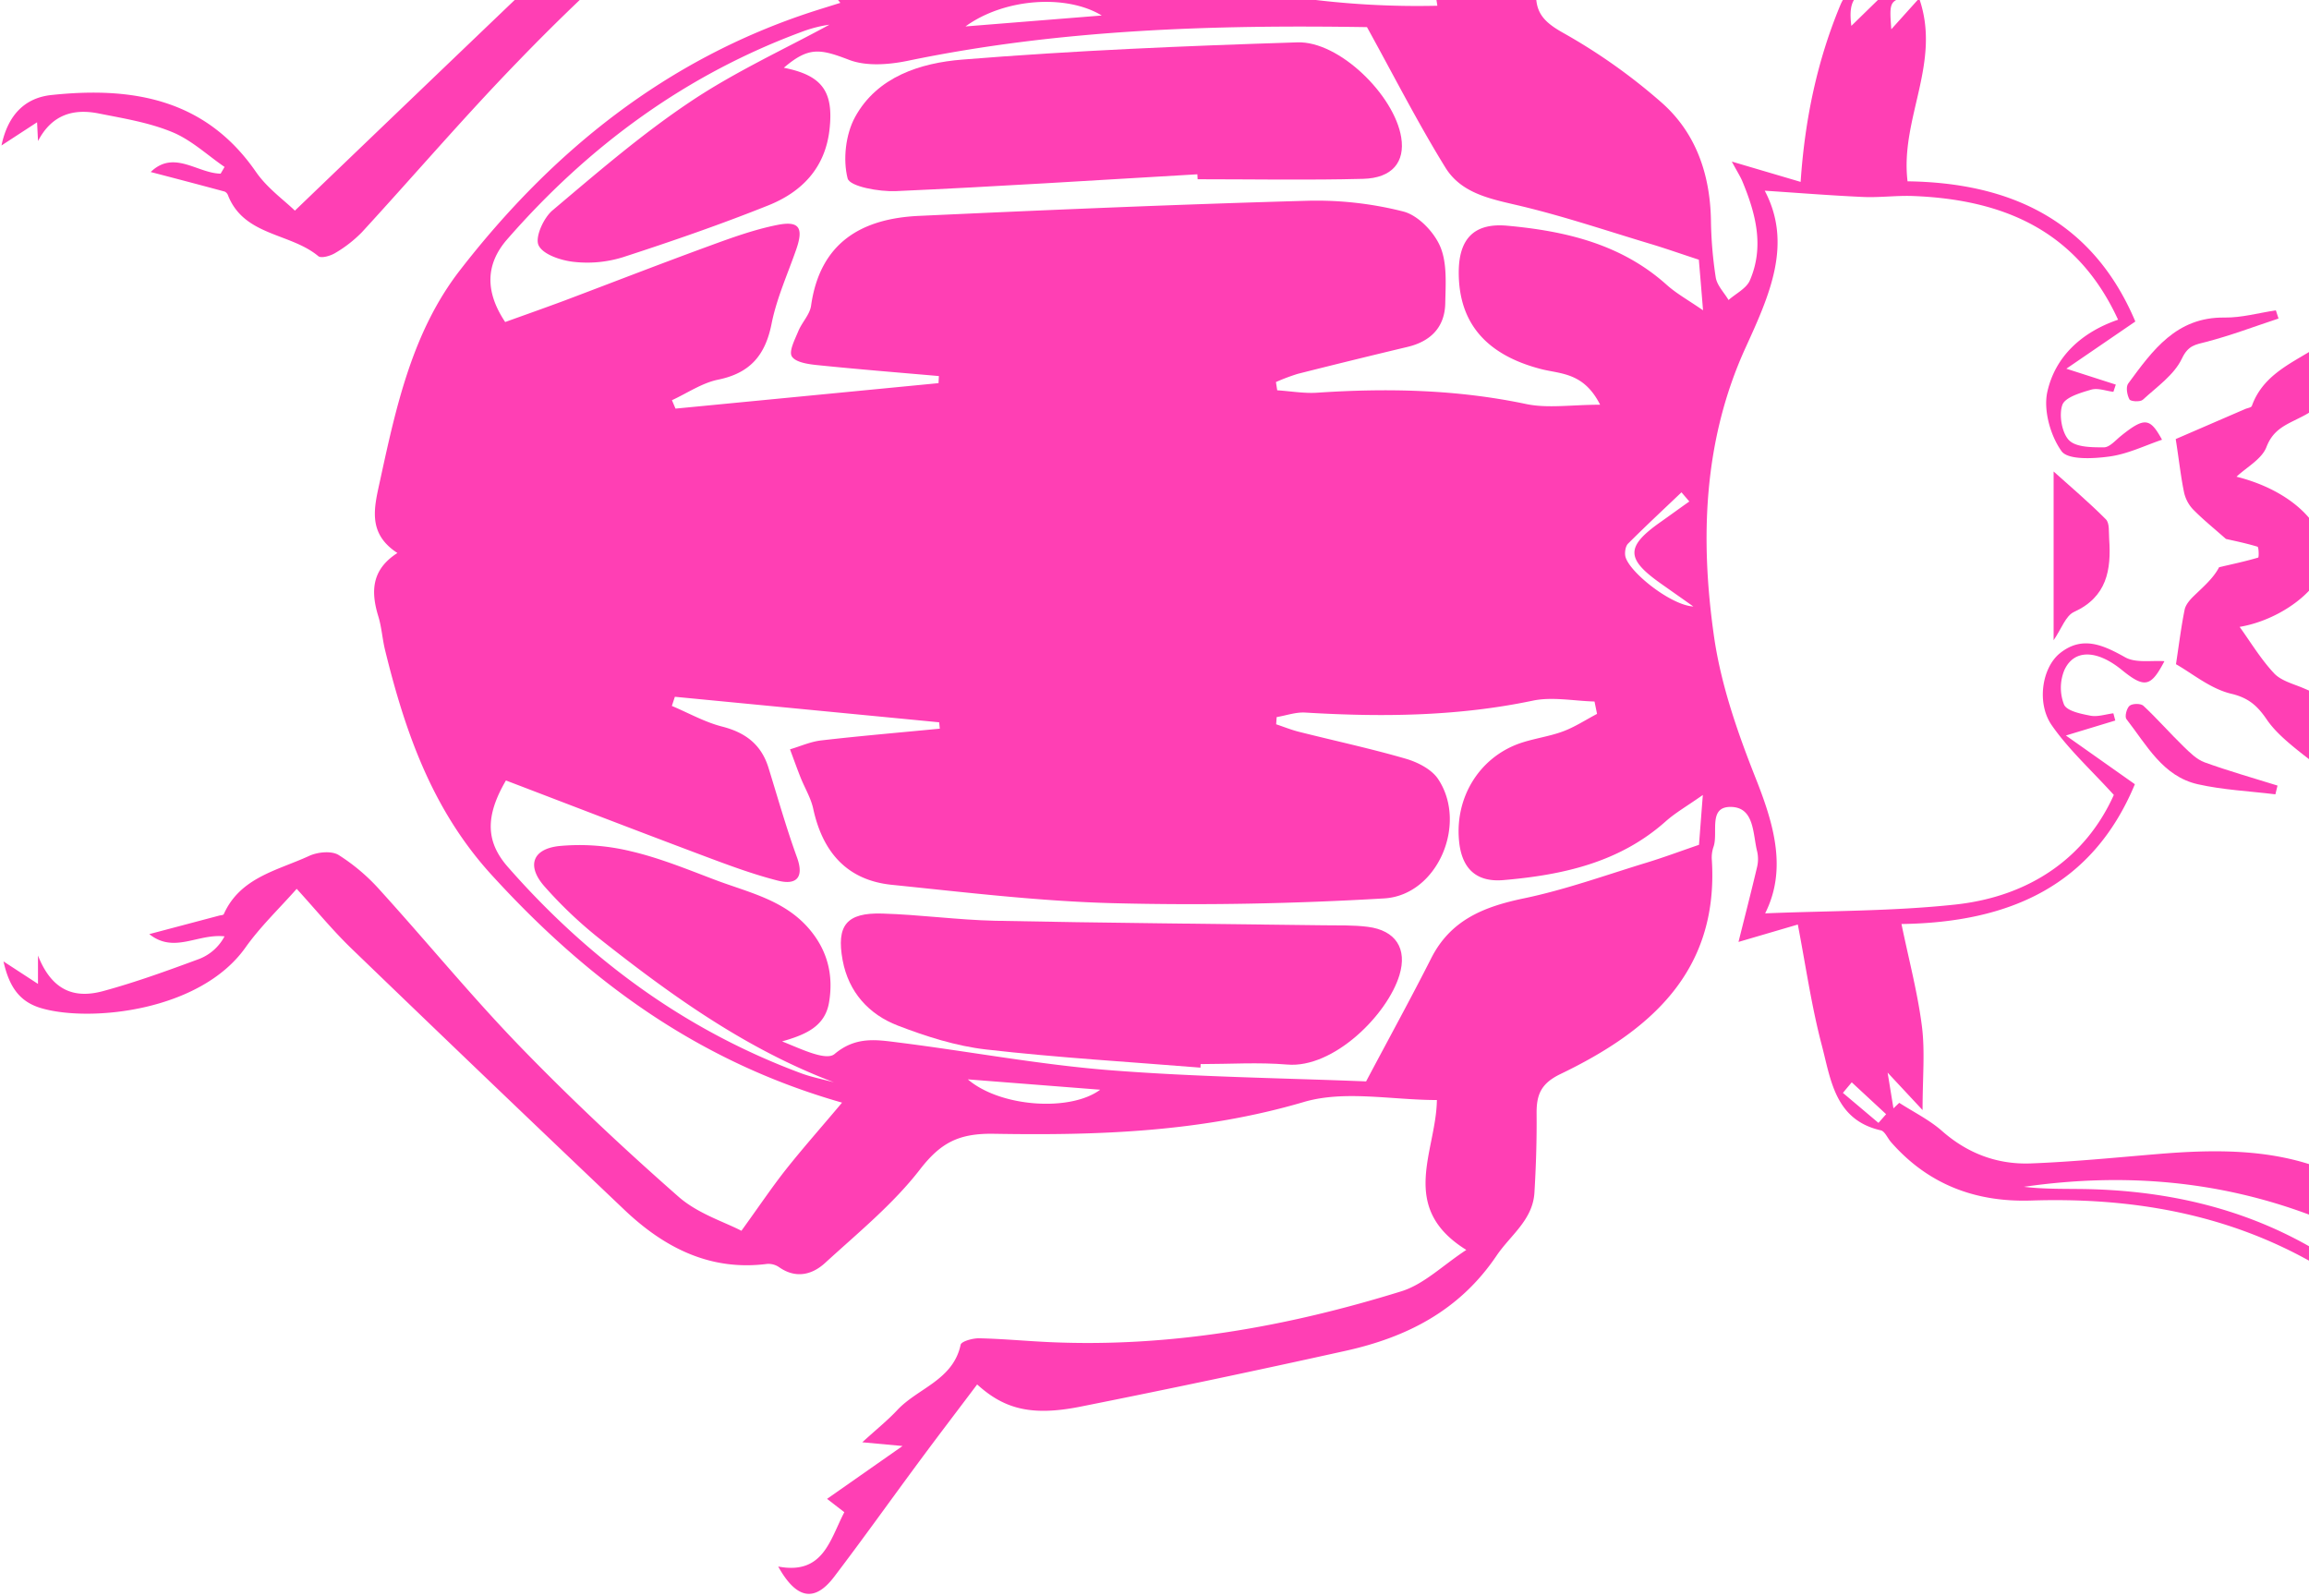 <svg id="Layer_1" data-name="Layer 1" xmlns="http://www.w3.org/2000/svg" viewBox="0 0 960.99 664.36"><defs><style>.cls-1{fill:#ff3fb4;}</style></defs><defs><style>path{fill:#ff3fb4;}</style></defs><title>Escarabajo</title><g id="vj5q6L"><path class="cls-1" d="M215.25-1q-46.32,44.31-92.52,88.67c-4.43-4.32-11.54-9.37-16.19-16.11C85.44,41,54.92,36,21.44,39.54c-10.84,1.14-18.09,8-20.82,21l14.81-9.65c.18,3.48.28,5.65.39,7.81,5.75-11,14.68-13.61,25.36-11.46C51.49,49.29,62.1,51,71.73,55c7.89,3.24,14.53,9.54,21.73,14.48-.54.93-1.08,1.86-1.63,2.79-9.62-.12-19.46-10.06-29.11-.68C73.28,74.34,83.4,77,93.5,79.73a2.71,2.71,0,0,1,1.39,1.55c6.69,17,25.92,15.58,37.59,25.33,1.19,1,5-.08,7-1.29a52.93,52.93,0,0,0,11.16-8.69c21.69-23.62,42.54-48,64.87-71Q228.64,12,242.32-1ZM961.61,505.73V484.68c-20-6.46-41.35-6.22-63-4.43-17.8,1.47-35.59,3.28-53.42,3.95-13.89.52-26.31-4.13-37-13.56-5.27-4.62-11.79-7.82-17.74-11.66l-2.41,2.3c-.68-4.15-1.35-8.31-2.43-14.88L800.16,462c0-13.65,1.06-24.41-.27-34.86-1.76-13.89-5.4-27.53-8.51-42.58,45.25-.63,79.66-16.15,97.14-58.18l-28.71-20.27,20.56-6.24c-.27-1-.53-2-.8-3-3.18.39-6.5,1.55-9.49,1-4-.77-9.83-1.93-11.05-4.64a19.27,19.27,0,0,1,.13-14.3c4-8.83,13.55-8.54,23.86-.16,9.57,7.79,12.17,7.16,17.8-3.59-5.29-.4-11.87.88-16.33-1.62-9.22-5.15-17.86-9.12-27.14-1.71-7.49,6-9.84,20.85-3.38,30.06,7,10.05,16.34,18.53,25.79,28.93C868,357,844.67,373.17,813.64,376.48c-26.33,2.82-53,2.56-79,3.65,9.08-18.09,3.83-36.62-3.84-56-7.58-19.11-14.56-39.08-17.45-59.3-5.83-40.79-4.42-81.62,13.12-120.09,9.93-21.76,19.72-43.18,8-65.37,13.94.91,27.46,2,41,2.61,6.9.3,13.86-.67,20.77-.4,37.42,1.47,68.16,14.24,85.29,51.48-15,5.14-26.13,15.19-29.44,30-1.7,7.66,1.25,18.2,5.9,24.71,2.66,3.7,13.17,3.15,19.83,2.24,7.63-1,14.93-4.61,22-7-4.95-9.06-7.2-9.55-17.08-1.6-2.26,1.82-4.73,4.76-7.11,4.77-5,0-11.67,0-14.56-3s-4.23-10.39-2.75-14.63c1.11-3.19,7.54-5.07,12-6.37,2.76-.82,6.16.52,9.26.89.33-1,.66-2,1-3L860,153.45l28.71-19.64c-17.92-42.44-52.52-57.76-94.8-58.35-3.17-26.12,14.21-49.3,4.83-76.16L787.15,12.18c-.75-10-.86-11.76,4.94-13.18h-9.51L770.52,10.77c-.72-5.55-.33-9.28,1.8-11.77h-4.66a14.42,14.42,0,0,0-1.58,2.79C756.21,25.36,751.14,50,749.41,75.7l-28.65-8.46c2.41,4.47,3.59,6.27,4.4,8.22,5.57,13.4,9.2,27.15,3.13,41.22-1.45,3.38-5.84,5.49-8.88,8.18-1.85-3.12-4.79-6.06-5.33-9.39a171,171,0,0,1-2-23.93c-.37-19.15-6.32-36.39-20.65-48.95a240.06,240.06,0,0,0-40.78-28.87c-7.15-4-11-7.62-11.32-14.72H597.68q.29,1.68.54,3.39A360.6,360.6,0,0,1,539.88-1H348l1.74,2.19c-5.41,1.7-8.53,2.65-11.64,3.66C277.38,24.62,229.92,62.78,191.39,112.52c-19.66,25.39-26.46,56.35-33.13,87.11-2.46,11.34-5.62,22.22,7.14,30.52-10.86,6.95-11.09,16.12-7.94,26.38,1.38,4.5,1.66,9.33,2.78,13.92,8.37,34.23,19.69,66.62,44.33,93.65,39.9,43.76,85.73,77.67,145.89,94.8-8.4,10-16,18.56-23.15,27.55-5.84,7.37-11.09,15.2-18.74,25.79-7.05-3.69-18.16-7.14-26.15-14.16-22.66-19.91-44.75-40.62-65.74-62.28-20.28-20.93-38.78-43.57-58.38-65.16a81.15,81.15,0,0,0-17.4-14.82c-3-1.81-8.73-1.22-12.24.4-13.12,6.06-28.67,8.9-35.53,24.25-.19.42-1.33.43-2,.62l-29,7.68c10.36,8.23,20-.28,31.32.93a20.21,20.21,0,0,1-10.54,9.4c-13.18,4.87-26.44,9.7-40,13.38-11.08,3-21,.67-27.1-14.79v11.8L1.45,400.13c2.46,11,7,17,16,19.54,20.28,5.79,65.86,1.22,84.68-25.28,6.25-8.8,14.22-16.39,21.35-24.47,8.09,8.87,15,17.33,22.83,24.88Q203,449.49,260.07,503.71c16.46,15.57,35.52,25.38,59.26,22.31a7.86,7.86,0,0,1,5,1.42c6.94,4.82,13.69,3.1,19.06-1.81,13.64-12.5,28.27-24.41,39.48-38.9,8.67-11.2,16.22-15.12,30.89-14.86,43.28.74,86.41-.73,128.87-13.23,17-5,36.67-.82,55.39-.82-.27,21.46-16.26,44.69,12.25,62.38-9.69,6.33-17.59,14.28-27,17.21-47.56,14.76-96.21,23.42-146.32,21.17-9.81-.44-19.6-1.39-29.41-1.6-2.66-.06-7.42,1.26-7.73,2.69-3.14,14.72-17.74,18-26.33,27.14-4,4.29-8.64,8-14.61,13.45l16.76,1.55-31.42,22,7.19,5.55c-6,11.48-8.73,26.19-27.52,22.61,7.68,13.78,15.24,14.82,23.26,4.31,12.09-15.88,23.66-32.15,35.54-48.19,7.91-10.69,16-21.27,24-31.9,11.32,10.29,22.68,13.28,43,9.24q55.19-11,110.11-23.18c25.61-5.64,47.58-16.72,63.06-39.65,5.79-8.57,15.09-14.83,15.77-26.28.65-10.9,1-21.83.9-32.74-.08-7.85,1.68-12.6,9.94-16.58,37.15-17.89,65.84-42.51,63-89a13.68,13.68,0,0,1,.64-5.41c2.18-5.86-2.33-16.74,7.08-16.76,10.12,0,9.27,11.25,11.17,18.68a14.33,14.33,0,0,1-.11,6.51c-2.36,10-4.94,20-7.69,31l24.69-7.24c3.32,17.24,5.69,34,10,50.34,3.76,14.35,5.49,31,24.53,35.31,1.68.38,2.79,3.22,4.22,4.86,15.47,17.68,35.2,25.11,58.37,24.36,41-1.33,80.29,5.21,116.4,25.45v-6c-29.65-17-62.37-24-96.79-24.26-7.57-.07-15.14,0-22.62-.9C883.5,488,923.21,491.28,961.61,505.73ZM458.54,6.45,401.83,11C418.05-.79,443.86-2.48,458.54,6.45ZM402.8,449.22l55.09,4.31C445.35,462.83,416.23,460.75,402.8,449.22ZM707.11,351.6c-7.86,2.7-14.78,5.28-21.82,7.43-16.93,5.16-33.7,11.24-51,14.84-16.56,3.45-30.52,8.91-38.63,24.94-8.32,16.43-17.19,32.58-27.1,51.26-34.27-1.4-70.7-1.82-106.94-4.69-29.31-2.33-58.36-7.82-87.57-11.49-9.11-1.14-17.82-2.72-26.74,4.8-3.61,3-14.26-2.31-21.81-5.27,9.42-2.71,17.79-6,19.53-16.16,1.91-11.2-.49-21.5-8.17-30.55-10.37-12.22-25.31-15.25-39.15-20.49-11.55-4.37-23.1-9.13-35.07-11.92a90.13,90.13,0,0,0-30-2.18c-11.19,1.26-13.47,8.4-6,16.83a178.9,178.9,0,0,0,22.94,21.77c30,23.71,61,45.95,97.49,59.72-4.55-1.24-9.22-2.12-13.62-3.75-48.22-17.9-88.34-47.4-122.08-85.87-9.16-10.44-9.55-21-.8-36,26.89,10.27,54.12,20.79,81.44,31.05,10.47,3.93,21,7.91,31.79,10.65,7.34,1.87,11.06-1,7.9-9.7-4.45-12.25-8-24.83-11.86-37.3-3-9.67-9.57-14.65-19.32-17.14-7.22-1.84-13.94-5.65-20.89-8.58.42-1.27.83-2.54,1.25-3.81l110,10.62c.09.89.17,1.77.26,2.65-16.48,1.6-33,3-49.43,4.9-4.38.51-8.61,2.43-12.91,3.7,1.45,3.9,2.85,7.82,4.38,11.69,1.73,4.35,4.29,8.5,5.27,13,3.9,18,14,29.8,32.75,31.7,30.77,3.14,61.6,6.88,92.47,7.65,37.45.94,75,.21,112.44-2,22.2-1.32,34.86-31.14,22.38-49.74-2.7-4-8.45-6.95-13.38-8.38-14.67-4.26-29.64-7.47-44.47-11.21-3.23-.81-6.34-2.08-9.51-3.13l.21-3c4-.67,8-2.12,11.93-1.88,31.75,1.92,63.28,1.62,94.65-4.95,8.19-1.72,17.12.13,25.71.35l1.05,5.15c-4.74,2.49-9.29,5.5-14.28,7.33-6.12,2.25-12.81,3-18.88,5.29-16.26,6.24-25.85,22.4-24.3,39.92,1,11.65,7,17.62,18.53,16.63,24.61-2.12,48.27-7.27,67.56-24.49,4-3.54,8.71-6.23,15.4-10.93C708,339.84,707.51,346.48,707.11,351.6ZM691,242.71c4,2.83,8,5.63,13.76,9.7-9.6-.52-27.49-14.95-28.36-21.21-.22-1.62.17-4,1.24-5,7.25-7.24,14.76-14.23,22.18-21.3l3.27,3.81c-4,2.81-7.88,5.65-11.84,8.45C676.64,227.42,676.59,232.47,691,242.71Zm2.7-124.13c-18.91-17-42.12-22.42-66.37-24.64-13.75-1.26-20.16,5.37-20.21,19.28-.07,21.16,11.41,34.47,34.29,40.39,8.06,2.08,17.73,1.31,24.55,14.83-11.94,0-21.74,1.61-30.8-.29-28.85-6.08-57.79-6.67-87-4.71-5.48.36-11.06-.65-16.59-1-.18-1.15-.36-2.29-.53-3.44a82.8,82.8,0,0,1,9.11-3.42q22.77-5.75,45.61-11.19c9.7-2.31,15.57-8.21,15.75-18.23.15-8,.84-16.7-2.13-23.63-2.62-6.09-9.27-13-15.4-14.52a146.41,146.41,0,0,0-40-4.45c-53.86,1.51-107.71,3.8-161.54,6.29-24,1.11-41.17,11.19-44.88,37.39-.53,3.71-3.82,6.94-5.32,10.61-1.41,3.45-4,8.34-2.68,10.48,1.52,2.46,6.73,3.23,10.45,3.61,16.89,1.74,33.83,3.09,50.75,4.57l-.15,2.95L281.15,170.06c-.5-1.17-1-2.33-1.49-3.5,6.38-2.94,12.5-7.18,19.21-8.55,13.32-2.72,19.66-10.16,22.26-23.29,2.1-10.58,6.7-20.67,10.27-30.95,3.11-9,1.25-12-8-10.13-9.5,1.91-18.78,5.26-27.92,8.61-20.39,7.45-40.63,15.33-60.95,23-8.1,3-16.27,5.89-24.28,8.77C201.9,121.5,202,110.09,211,99.7c34.13-39.14,74.86-69,123.91-86.9A54.11,54.11,0,0,1,341.2,11c1.86-.43,3.76-.69,4-.72C326.84,20.3,306,29.8,287.28,42.35c-20.18,13.49-38.74,29.51-57.35,45.22-3.71,3.13-7.34,11.19-5.78,14.51,1.81,3.84,9.26,6.31,14.54,6.89a50,50,0,0,0,20.47-1.89c20.39-6.62,40.7-13.64,60.6-21.6,13.85-5.54,23.62-15.46,25.46-31.42s-3-22.7-19-25.86c10.26-8.74,14.91-8,27.19-3.28,7.2,2.75,16.58,2,24.47.37,63.56-13.18,127.85-15,191.05-14,11.12,20.12,21.11,39.79,32.67,58.5,7,11.29,20,13.2,32.23,16.17,17.53,4.24,34.7,10,52,15.22,6.77,2,13.46,4.37,21.22,6.91.41,5,1,11.74,1.74,21.05C702.35,124.71,697.62,122.1,693.71,118.58Zm88.1,348.75L767,454.84l3.68-4.39L785,463.72Q783.38,465.52,781.81,467.33Z"/><path class="cls-1" d="M930.82,198.4c13.51,3.38,24.45,9.94,30.79,17.87v28.92c-6.71,7.46-18.12,13.8-29.49,15.71,4.4,6.09,8.72,13.31,14.33,19.32,3,3.18,8.12,4.42,12.4,6.26.94.4,1.87.8,2.76,1.22v28.72c-2.38-1.82-4.74-3.66-7.05-5.57-4.08-3.38-8.19-7.06-11.14-11.38-3.79-5.55-7.42-9-14.79-10.74-8.65-2.05-16.25-8.48-23-12.29,1.28-8.4,2.16-15.6,3.6-22.69.42-2.08,2.18-4.11,3.8-5.68,3.92-3.81,8.12-7.35,10.55-12,5.44-1.26,10.9-2.43,16.25-4,.36-.1.27-4.38-.27-4.54-5-1.51-10.21-2.55-13.15-3.23-5.23-4.63-9.77-8.27-13.8-12.42a15,15,0,0,1-3.66-7.15c-1.32-6.37-2-12.86-3.43-22l28.88-12.49c1-.42,2.55-.61,2.8-1.28,4.3-12,14.79-17,24.43-22.83v25.23c-1.51,1-3.05,1.79-4.43,2.48-5.9,3-11.12,4.89-13.92,12.21C941.33,191.11,935,194.46,930.82,198.4Z"/><path class="cls-1" d="M854.7,266.46V196.23c6.94,6.25,14.66,12.77,21.76,19.92,1.59,1.6,1.16,5.36,1.36,8.16.91,12.86-.91,24.11-14.64,30.38C859.73,256.27,858,261.65,854.7,266.46Z"/><path class="cls-1" d="M947,330.59c-10.77-1.33-21.73-1.82-32.26-4.19C900.11,323.11,893.38,310,885,299.28c-.79-1,.1-4.58,1.33-5.56s4.63-1,5.72,0c5.79,5.4,11,11.39,16.7,16.92,2.63,2.56,5.48,5.43,8.79,6.64,10,3.62,20.22,6.5,30.35,9.67Z"/><path class="cls-1" d="M948.31,132.57c-10,3.3-19.84,7.05-30,9.69-4.62,1.21-7.57,1.38-10.23,7-3.22,6.77-10.41,11.74-16.24,17.1-1.06,1-5.09.75-5.57-.13-1-1.81-1.58-5.19-.53-6.6,10.12-13.74,20-27.73,40.09-27.47,7.11.1,14.24-1.94,21.37-3C947.57,130.29,947.94,131.43,948.31,132.57Z"/><path class="cls-1" d="M498.33,72.54c-41.8,2.42-83.59,5.14-125.42,7-7,.31-19.26-1.91-20.14-5.29-2-7.83-.84-18.31,3.09-25.51,9.23-16.92,27.38-22.54,44.55-23.93,46.4-3.77,93-5.71,139.51-7.18C557.39,17,580.39,39.7,583.18,57.2c1.64,10.23-3.71,16.92-15.87,17.23-22.94.6-45.91.17-68.87.17C498.4,73.92,498.37,73.23,498.33,72.54Z"/><path class="cls-1" d="M499.63,444.34c-29.76-2.41-59.61-4.16-89.26-7.56-12.46-1.43-24.88-5.4-36.67-9.93-12.08-4.64-20.52-13.9-23-27.19-2.68-14.55,1.62-19.9,16.52-19.45,15.64.46,31.23,2.64,46.87,3,45.52.92,91.06,1.27,136.6,1.88,6.19.08,12.44-.13,18.55.64,11.69,1.48,16.54,9.12,13.19,20.13-5,16.47-27.41,38.88-46.74,37.19-11.93-1-24-.19-36-.19Z"/></g></svg>